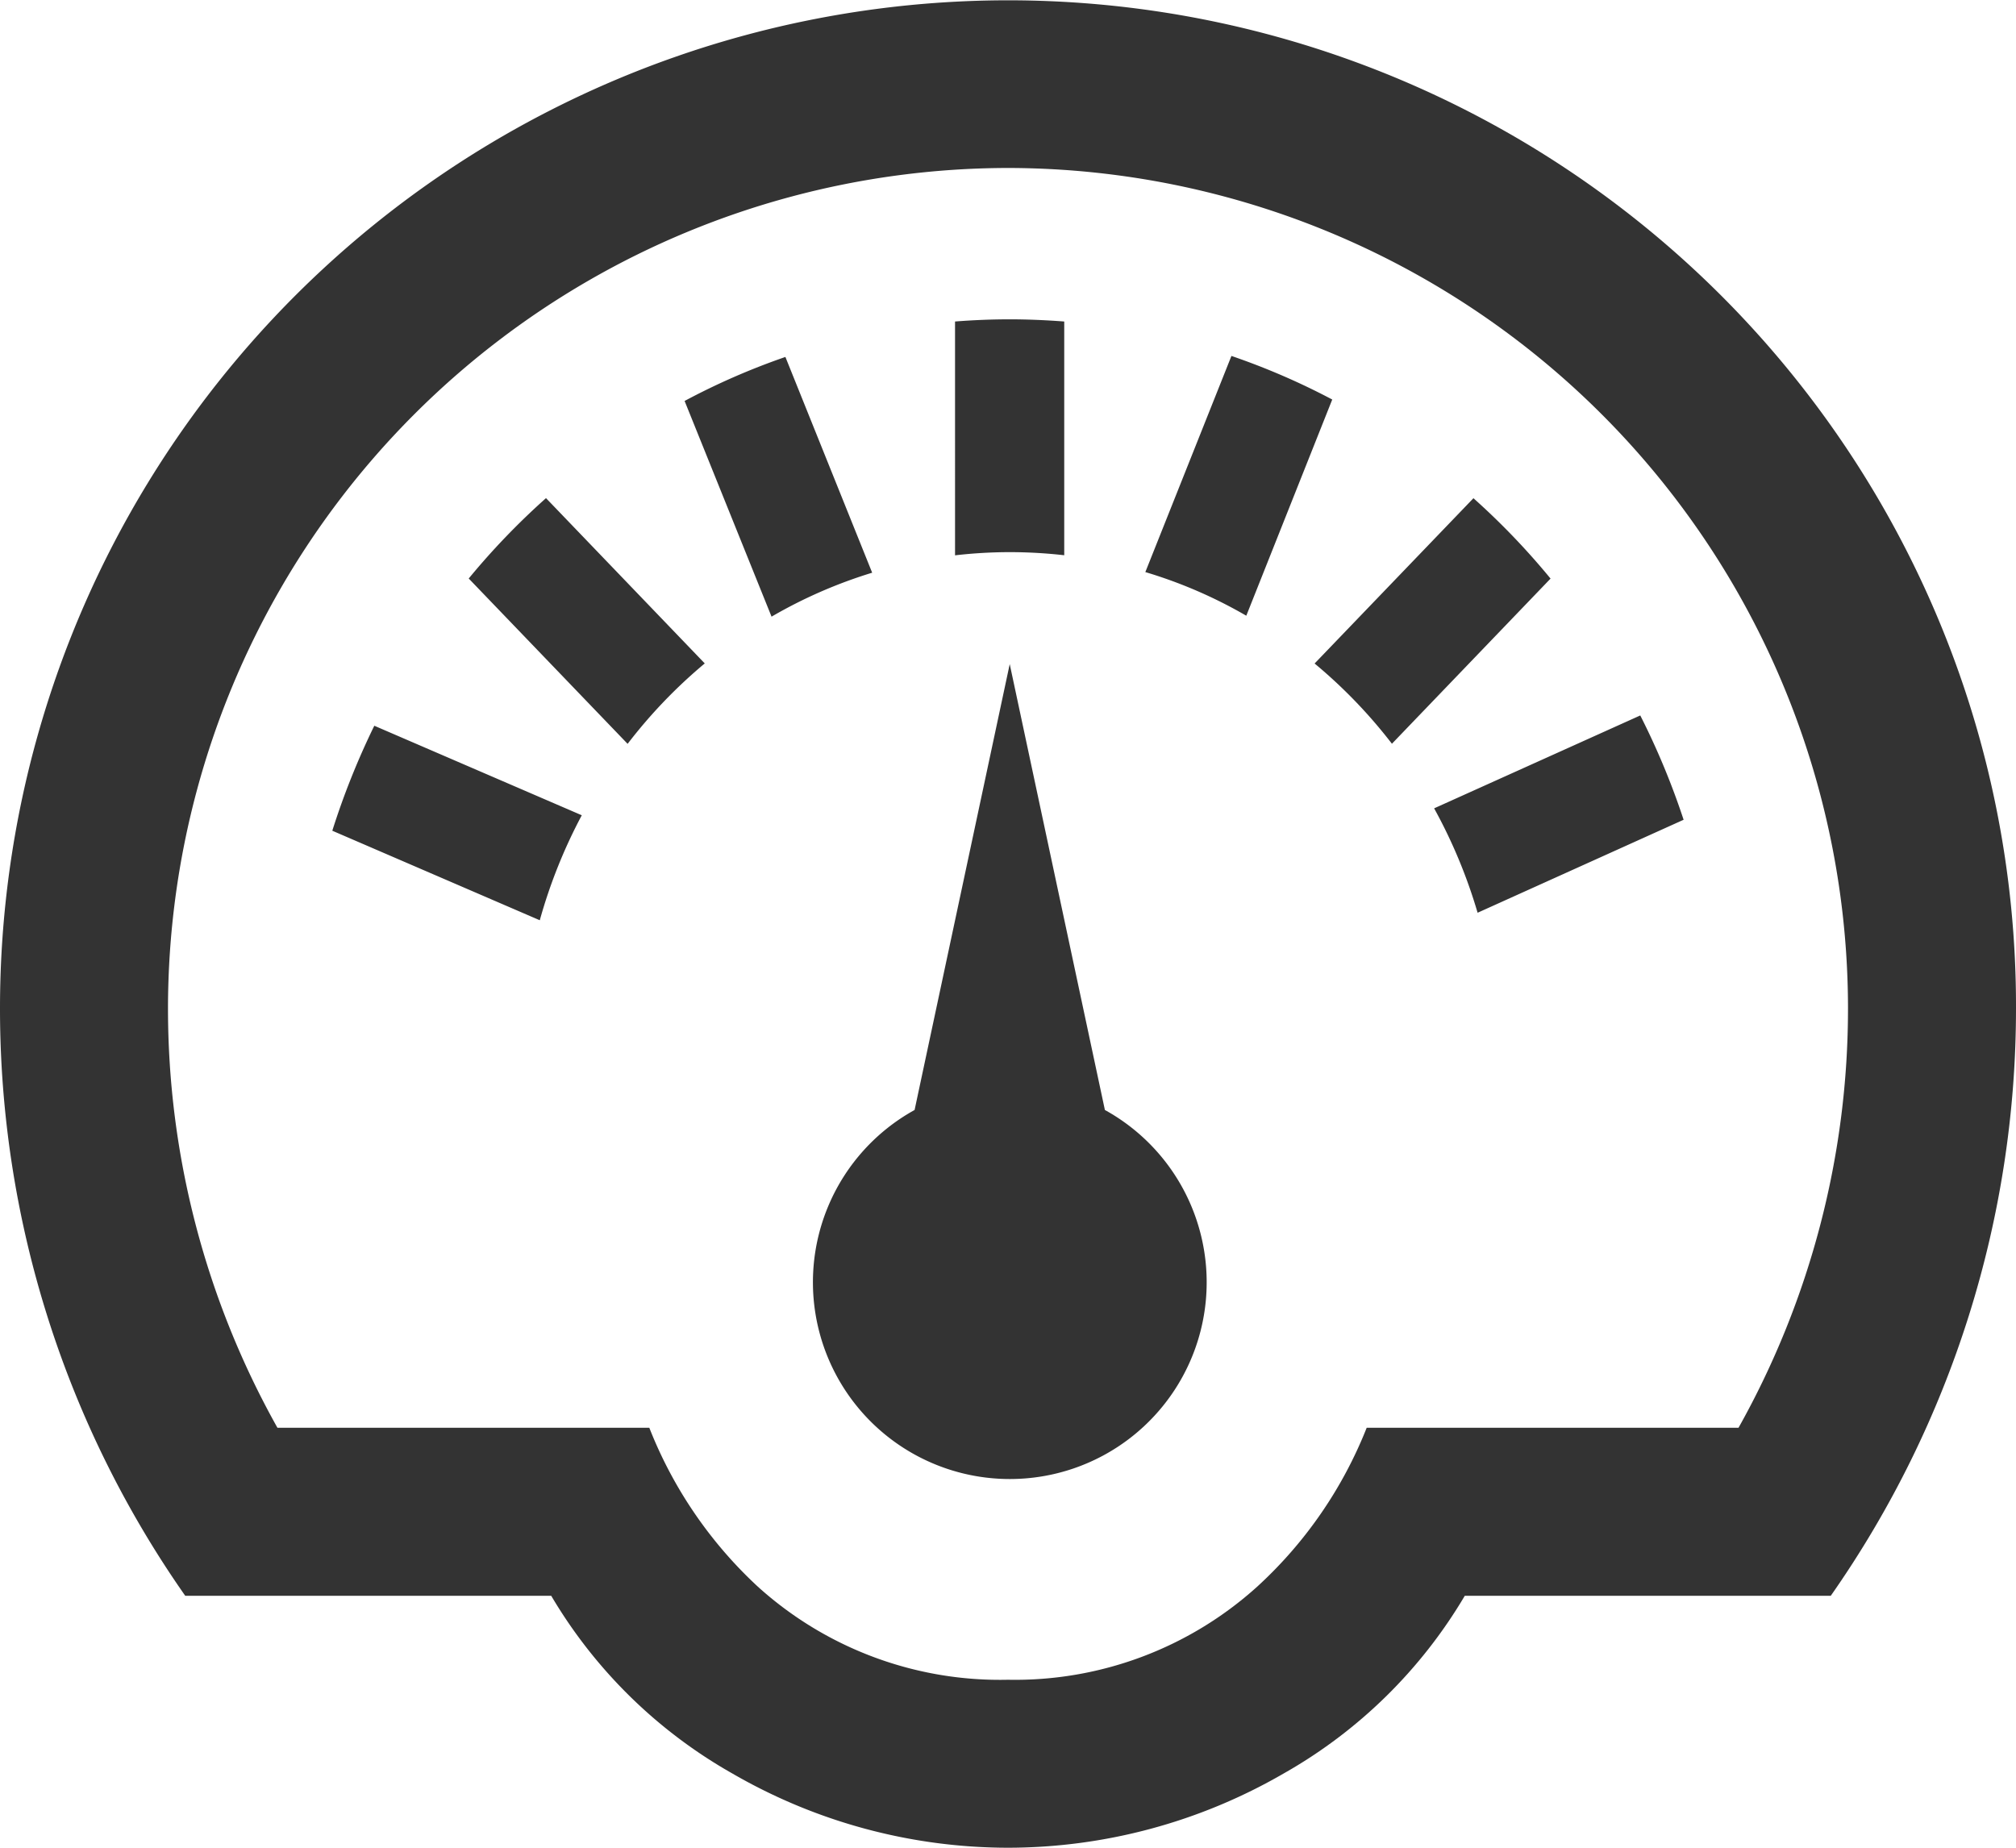 <svg xmlns="http://www.w3.org/2000/svg" width="48" height="44" viewBox="0 0 48 44">
  <path id="Shape" d="M24,44a13.113,13.113,0,0,1-6.558-1.765A11.7,11.7,0,0,1,13.124,38H4.41A24.372,24.372,0,0,1,0,24a24.006,24.006,0,0,1,46.114-9.342A23.848,23.848,0,0,1,48,24a24.373,24.373,0,0,1-4.41,14H34.876a11.7,11.7,0,0,1-4.318,4.235A13.111,13.111,0,0,1,24,44ZM24,4A20.023,20.023,0,0,0,4,24,20.409,20.409,0,0,0,6.606,34H15.46a10.276,10.276,0,0,0,2.586,3.785A8.593,8.593,0,0,0,24,40a8.6,8.6,0,0,0,5.931-2.215A10.214,10.214,0,0,0,32.54,34h8.853A20.41,20.41,0,0,0,44,24,20.023,20.023,0,0,0,24,4Zm.041,31.22a4.686,4.686,0,0,1-2.265-8.788l2.265-10.618,2.266,10.618a4.685,4.685,0,0,1-2.266,8.788ZM12.852,21.914h0L7.912,19.782a18.185,18.185,0,0,1,1-2.5l4.94,2.132a12.371,12.371,0,0,0-1,2.5Zm22.328-.182h0a12.345,12.345,0,0,0-1.034-2.483l4.908-2.212a17.842,17.842,0,0,1,1.032,2.484l-4.9,2.212Zm-2.038-4.02h0A12,12,0,0,0,31.3,15.8l3.782-3.936a17.246,17.246,0,0,1,1.836,1.914l-3.779,3.935Zm-18.2,0h0L11.16,13.776A17.3,17.3,0,0,1,13,11.862l3.78,3.936a12,12,0,0,0-1.835,1.913Zm3.428-3.028h0L16.3,9.548A16.543,16.543,0,0,1,18.7,8.5l2.066,5.138a11.372,11.372,0,0,0-2.395,1.046Zm11.3-.024h0a11.151,11.151,0,0,0-2.4-1.037L29.32,8.476a16.649,16.649,0,0,1,2.4,1.038l-2.045,5.145Zm-6.931-1.436h0V7.656c.446-.035.884-.052,1.3-.052s.852.018,1.3.052v5.566a11.6,11.6,0,0,0-1.3-.074,11.473,11.473,0,0,0-1.3.076Z" fill="#333"/>
</svg>

